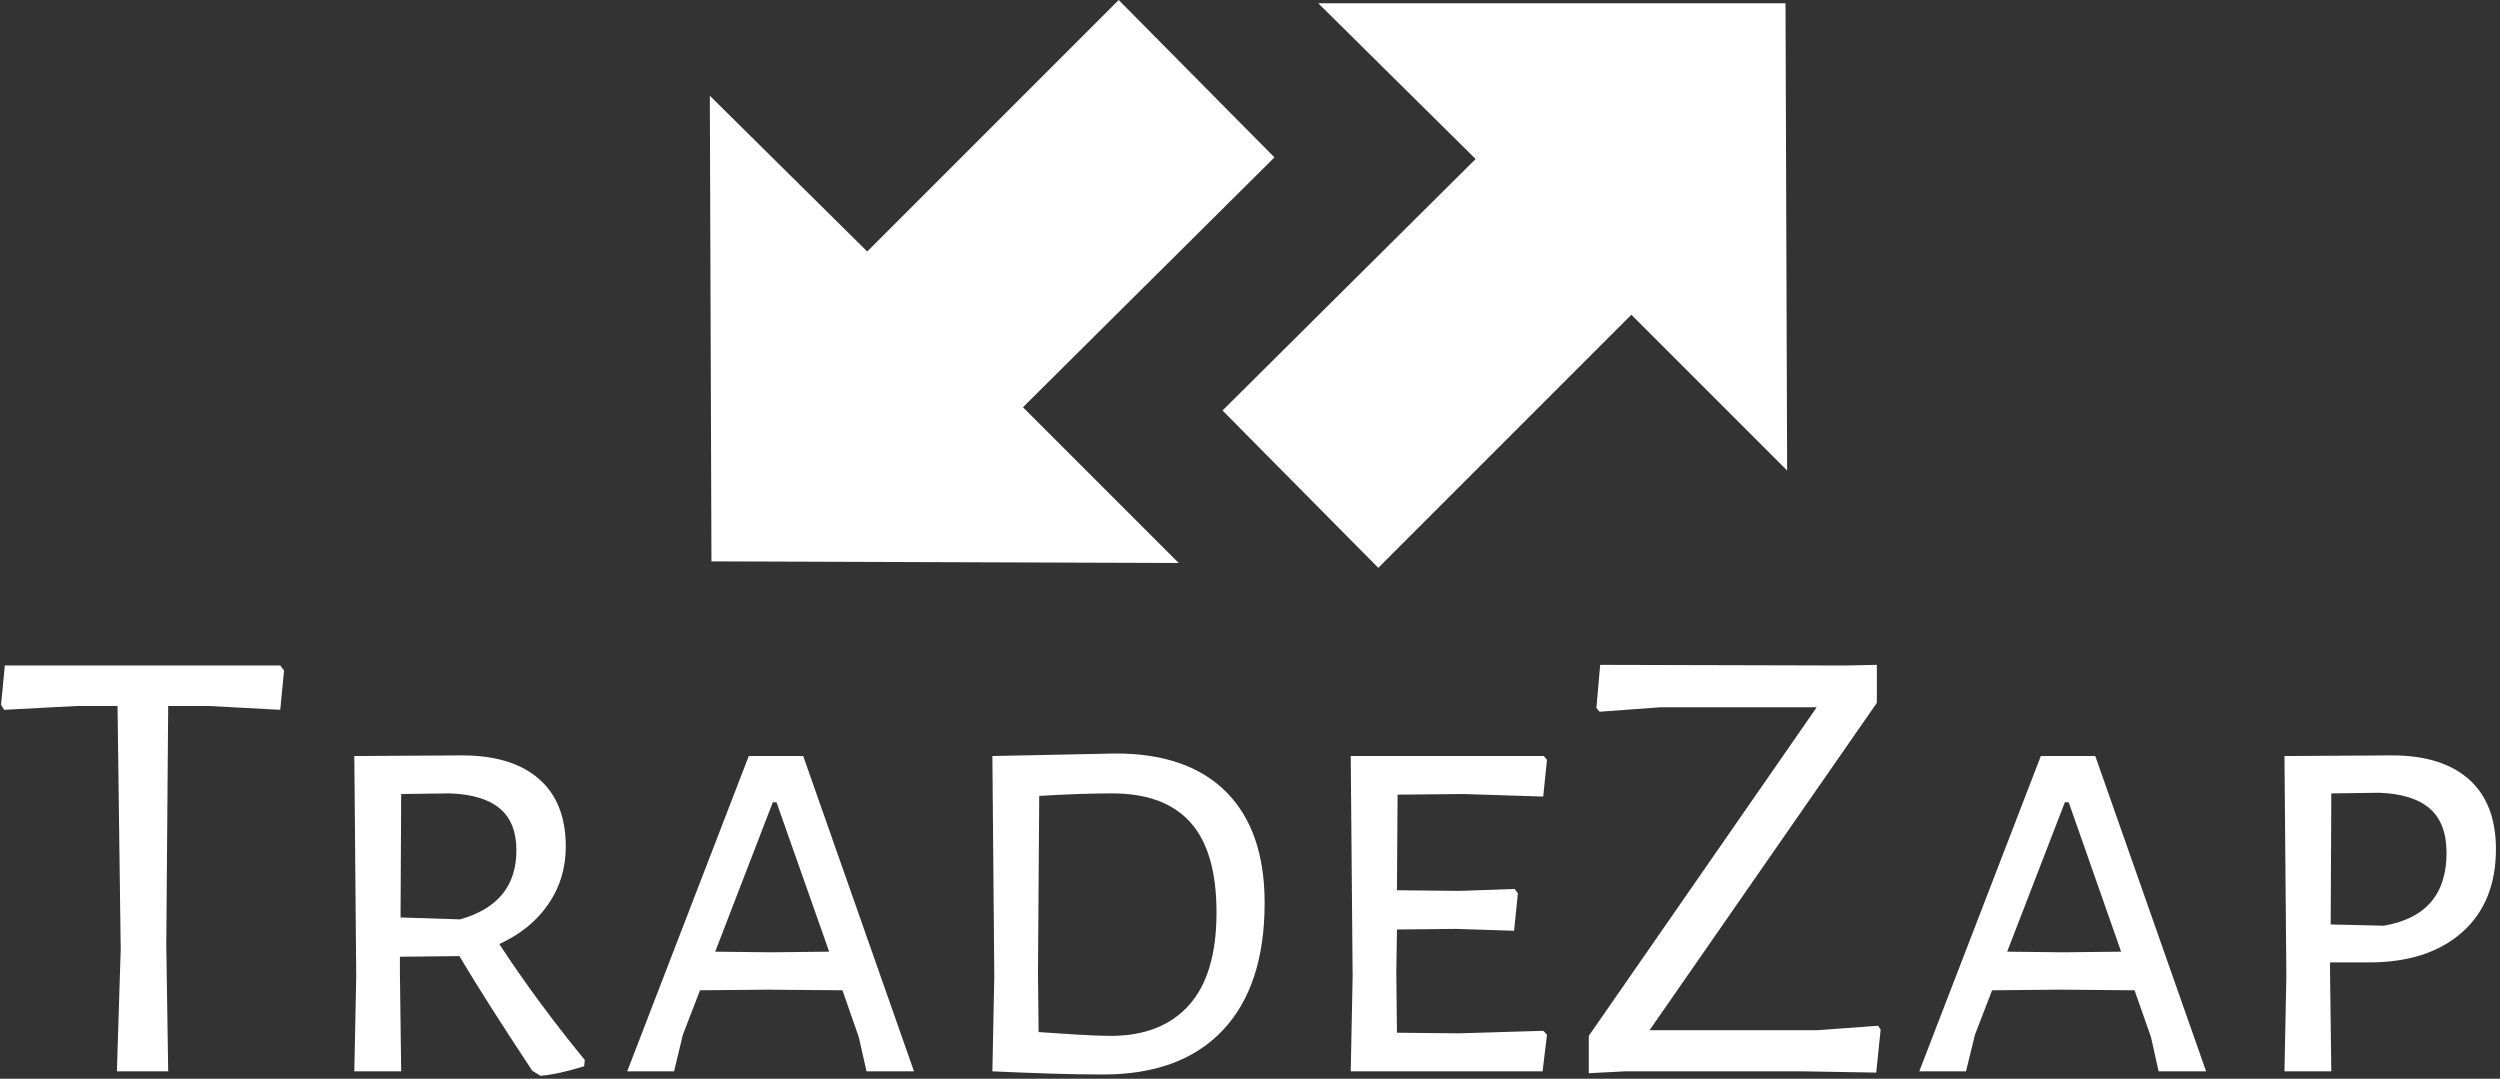 <svg xmlns="http://www.w3.org/2000/svg" version="1.1" xmlns:xlink="http://www.w3.org/1999/xlink" xmlns:svgjs="http://svgjs.dev/svgjs" width="2000" height="863" viewBox="0 0 2000 863"><rect x="0" y="0" width="2000" height="863" fill="#333333" stroke="none"/><g transform="matrix(1,0,0,1,-1.212,-1.198)"><svg viewBox="0 0 396 171" data-background-color="#ffffff" preserveAspectRatio="xMidYMid meet" height="863" width="2000" xmlns="http://www.w3.org/2000/svg" xmlns:xlink="http://www.w3.org/1999/xlink"><g id="tight-bounds" transform="matrix(1,0,0,1,0.24,0.237)"><svg viewBox="0 0 395.52 170.525" height="170.525" width="395.52"><g><svg viewBox="0 0 395.52 170.525" height="170.525" width="395.52"><g transform="matrix(1,0,0,1,0,105.392)"><svg viewBox="0 0 395.52 65.134" height="65.134" width="395.52"><g id="textblocktransform"><svg viewBox="0 0 395.52 65.134" height="65.134" width="395.52" id="textblock"><g><svg viewBox="0 0 395.52 65.134" height="65.134" width="395.52"><g transform="matrix(1,0,0,1,0,0)"><svg width="395.52" viewBox="1.1 -32.1 197.03 32.45" height="65.134" data-palette-color="#8bc53f"><path d="M23.15-32.05L23.45-31.65 23.15-28.55 17.55-28.85 14.3-28.85 14.15-10 14.3 0 10.25 0 10.55-9.65 10.3-28.85 7.05-28.85 1.35-28.55 1.1-28.95 1.4-32.05 23.15-32.05ZM40.45-10.05Q43.5-5.4 47.2-0.9L47.2-0.9 47.15-0.4Q45.05 0.25 43.7 0.35L43.7 0.35 43.05-0.05Q39.25-5.8 37.3-9.1L37.3-9.1 32.6-9.05 32.6-7.8 32.7 0 29 0 29.15-7.5 29-24.9 37.5-24.95Q41.45-24.95 43.57-23.1 45.7-21.25 45.7-17.75L45.7-17.75Q45.7-15.2 44.32-13.2 42.95-11.2 40.45-10.05L40.45-10.05ZM32.7-21.9L32.65-12.15 37.35-12Q41.8-13.25 41.8-17.45L41.8-17.45Q41.8-19.65 40.5-20.75 39.2-21.85 36.55-21.95L36.55-21.95 32.7-21.9ZM64.45-24.9L73.2 0 69.45 0 68.84-2.7 67.55-6.4 61.59-6.45 56.3-6.4 54.95-2.9 54.25 0 50.55 0 60.15-24.9 64.45-24.9ZM61.9-9.4L66.5-9.45 62.34-21.25 62.05-21.25 57.5-9.45 61.9-9.4ZM89.14-25.1Q94.84-25.1 97.87-22.05 100.89-19 100.89-13.3L100.89-13.3Q100.89-6.75 97.59-3.25 94.29 0.25 88.14 0.25L88.14 0.25Q86.39 0.25 83.97 0.18 81.54 0.1 79.39 0L79.39 0 79.54-7.5 79.39-24.9 89.14-25.1ZM88.74-2.8Q92.74-2.8 94.92-5.23 97.09-7.65 97.09-12.55L97.09-12.55Q97.09-17.35 95.04-19.65 92.99-21.95 88.84-21.95L88.84-21.95Q86.39-21.95 83.09-21.75L83.09-21.75 82.99-7.8 83.04-3.1Q84.49-3 86.09-2.9 87.69-2.8 88.74-2.8L88.74-2.8ZM116.24-3L122.89-3.2 123.19-2.9 122.84 0 107.69 0 107.84-7.5 107.69-24.9 122.94-24.9 123.19-24.6 122.89-21.7 116.59-21.9 111.39-21.85 111.34-14.3 116.29-14.25 120.64-14.4 120.89-14.05 120.59-11.1 115.99-11.25 111.34-11.2 111.29-7.8 111.34-3.05 116.24-3ZM149.24-32.1L149.24-29.1 131.29-3.25 144.59-3.25 149.34-3.6 149.54-3.3 149.19 0.1 143.39 0 129.34 0 126.49 0.15 126.49-2.8 144.49-28.75 132.14-28.75 127.34-28.4 127.09-28.7 127.39-32.1 146.79-32.05 149.24-32.1ZM166.49-24.9L175.24 0 171.49 0 170.89-2.7 169.59-6.4 163.64-6.45 158.34-6.4 156.99-2.9 156.28 0 152.59 0 162.19-24.9 166.49-24.9ZM163.94-9.4L168.53-9.45 164.39-21.25 164.09-21.25 159.53-9.45 163.94-9.4ZM189.93-24.95Q193.88-24.95 196.01-23.05 198.13-21.15 198.13-17.55L198.13-17.55Q198.13-13.35 195.46-10.98 192.78-8.6 188.08-8.6L188.08-8.6 185.03-8.6 185.03-7.8 185.13 0 181.43 0 181.58-7.5 181.43-24.9 189.93-24.95ZM189.28-11.5Q194.23-12.35 194.23-17.25L194.23-17.25Q194.23-19.6 192.91-20.75 191.58-21.9 188.93-22L188.93-22 185.13-21.95 185.08-11.6 189.28-11.5Z" opacity="1" transform="matrix(1,0,0,1,0,0)" fill="#ffffff" class="wordmark-text-0" data-fill-palette-color="primary" id="text-0"></path></svg></g></svg></g></svg></g></svg></g><g transform="matrix(1,0,0,1,112.374,0)"><svg viewBox="0 0 170.771 90.015" height="90.015" width="170.771"><g><svg xmlns="http://www.w3.org/2000/svg" xmlns:xlink="http://www.w3.org/1999/xlink" version="1.1" x="0" y="0" viewBox="11.8 27.5 66.4 35" enable-background="new 0 0 90 90" xml:space="preserve" height="90.015" width="170.771" class="icon-icon-0" data-fill-palette-color="accent" id="icon-0"><g fill="#5d9943" data-fill-palette-color="accent"><polygon points="37,27.5 21.5,43 11.8,33.4 11.9,62.1 40.7,62.2 31.1,52.6 46.6,37.2  " fill="#ffffff" data-fill-palette-color="accent"></polygon><polygon points="53,62.5 68.6,46.9 78.2,56.5 78.1,27.7 49.3,27.7 59,37.3 43.4,52.8  " fill="#ffffff" data-fill-palette-color="accent"></polygon></g></svg></g></svg></g><g></g></svg></g><defs></defs></svg><rect width="395.52" height="170.525" fill="none" stroke="none" visibility="hidden"></rect></g></svg></g></svg>